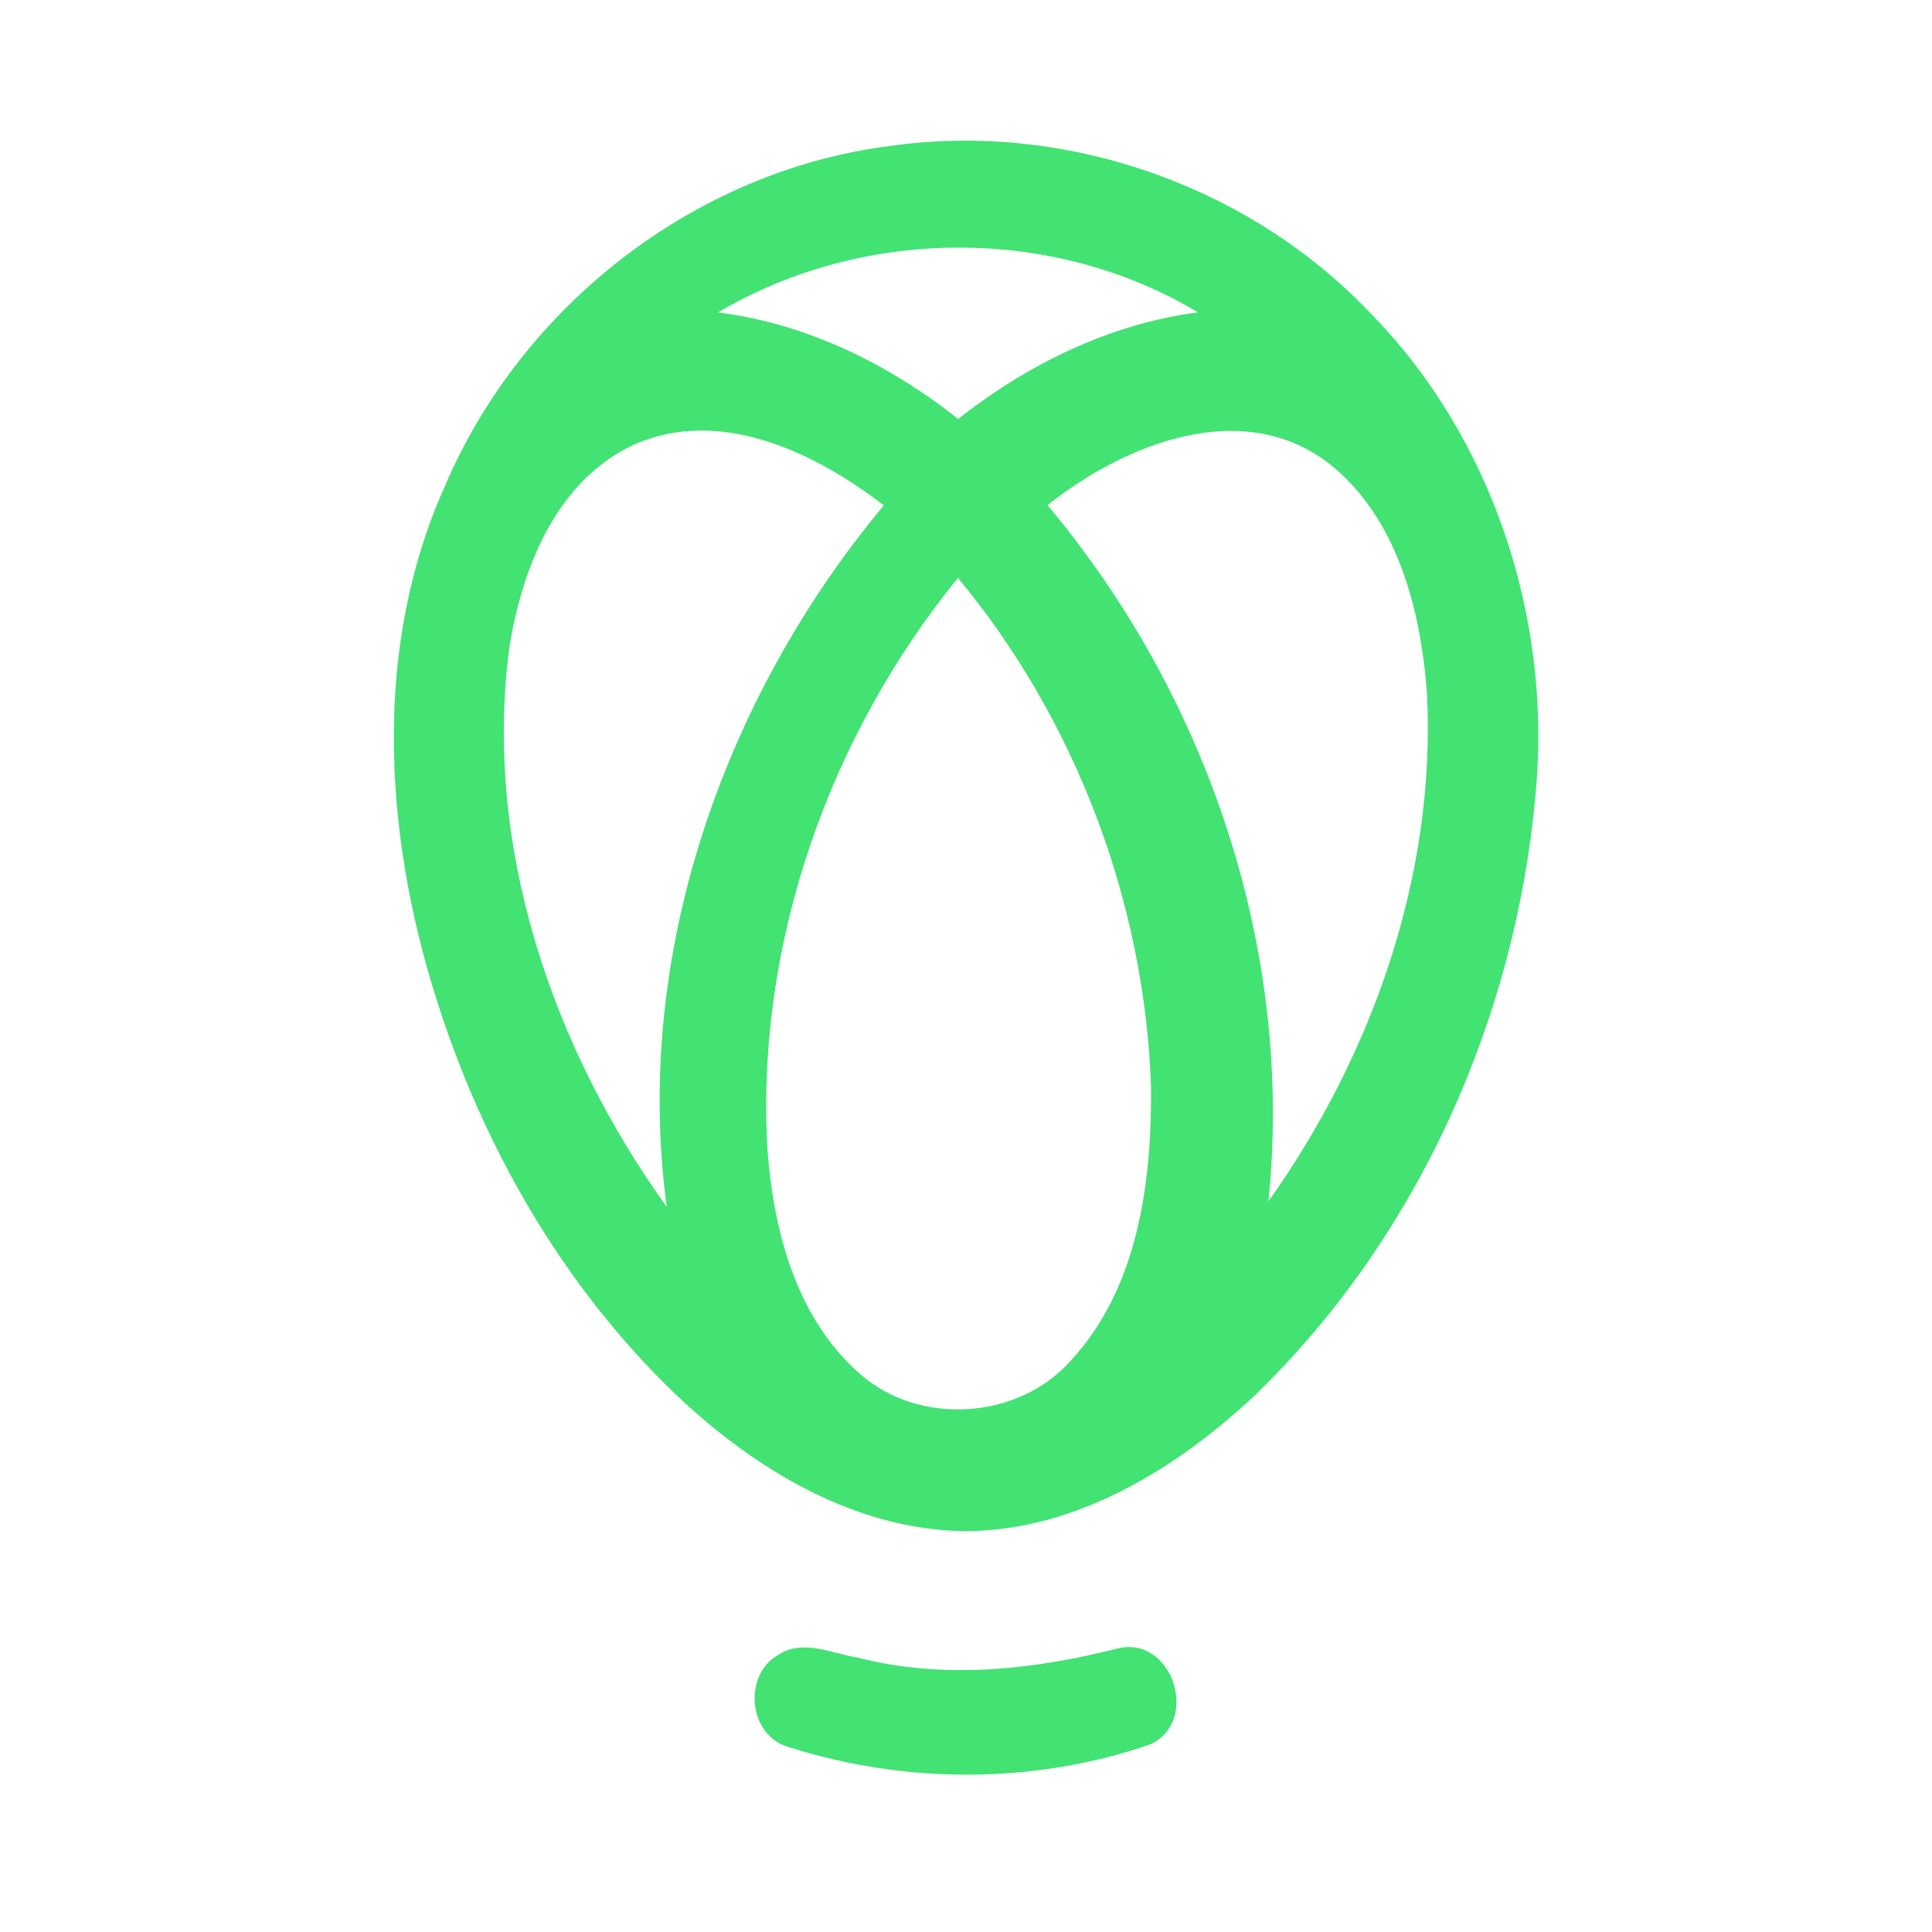 <?xml version="1.0" encoding="UTF-8" ?>
<!DOCTYPE svg PUBLIC "-//W3C//DTD SVG 1.1//EN" "http://www.w3.org/Graphics/SVG/1.1/DTD/svg11.dtd">
<svg width="192pt" height="192pt" viewBox="0 0 192 192" version="1.1" xmlns="http://www.w3.org/2000/svg">
<g id="#42e273ff">
<path fill="#42e273" opacity="1.00" d=" M 88.41 14.51 C 105.71 12.03 123.96 18.34 136.04 30.96 C 148.37 43.45 154.26 61.56 152.60 78.94 C 150.62 101.24 140.84 123.08 124.68 138.69 C 116.88 145.99 106.98 152.08 96.00 152.17 C 85.01 152.07 75.07 146.05 67.29 138.71 C 55.92 127.85 47.86 113.77 43.22 98.80 C 38.14 82.49 37.08 64.14 44.23 48.27 C 51.86 30.40 69.06 16.97 88.41 14.51 M 71.35 31.05 C 80.15 32.15 88.31 36.17 95.22 41.63 C 102.14 36.20 110.27 32.19 119.05 31.04 C 104.64 22.40 85.79 22.52 71.35 31.05 M 63.11 44.14 C 55.25 47.71 51.80 56.60 50.58 64.61 C 48.10 84.21 54.88 104.11 66.26 119.94 C 62.88 94.99 71.89 69.36 87.83 50.22 C 81.00 44.98 71.66 40.43 63.11 44.14 M 104.10 50.20 C 120.06 69.25 128.61 94.55 126.05 119.40 C 136.40 104.82 142.73 86.93 141.81 68.92 C 141.20 60.58 138.87 51.40 132.00 46.00 C 123.31 39.42 111.69 44.18 104.10 50.20 M 76.26 114.10 C 76.84 122.21 79.10 130.99 85.46 136.53 C 91.31 141.71 101.09 141.11 106.32 135.32 C 113.10 128.07 114.47 117.54 114.39 108.01 C 113.76 89.69 106.91 71.55 95.20 57.43 C 82.39 73.18 75.13 93.74 76.26 114.10 Z" />
<path fill="#42e273" opacity="1.00" d=" M 77.40 164.42 C 79.82 162.87 82.69 164.33 85.24 164.73 C 93.74 166.92 102.63 165.96 111.04 163.83 C 116.48 162.46 119.29 170.99 114.37 173.33 C 102.87 177.34 89.95 177.31 78.37 173.62 C 74.34 172.49 73.79 166.41 77.40 164.42 Z" />
</g>
</svg>
